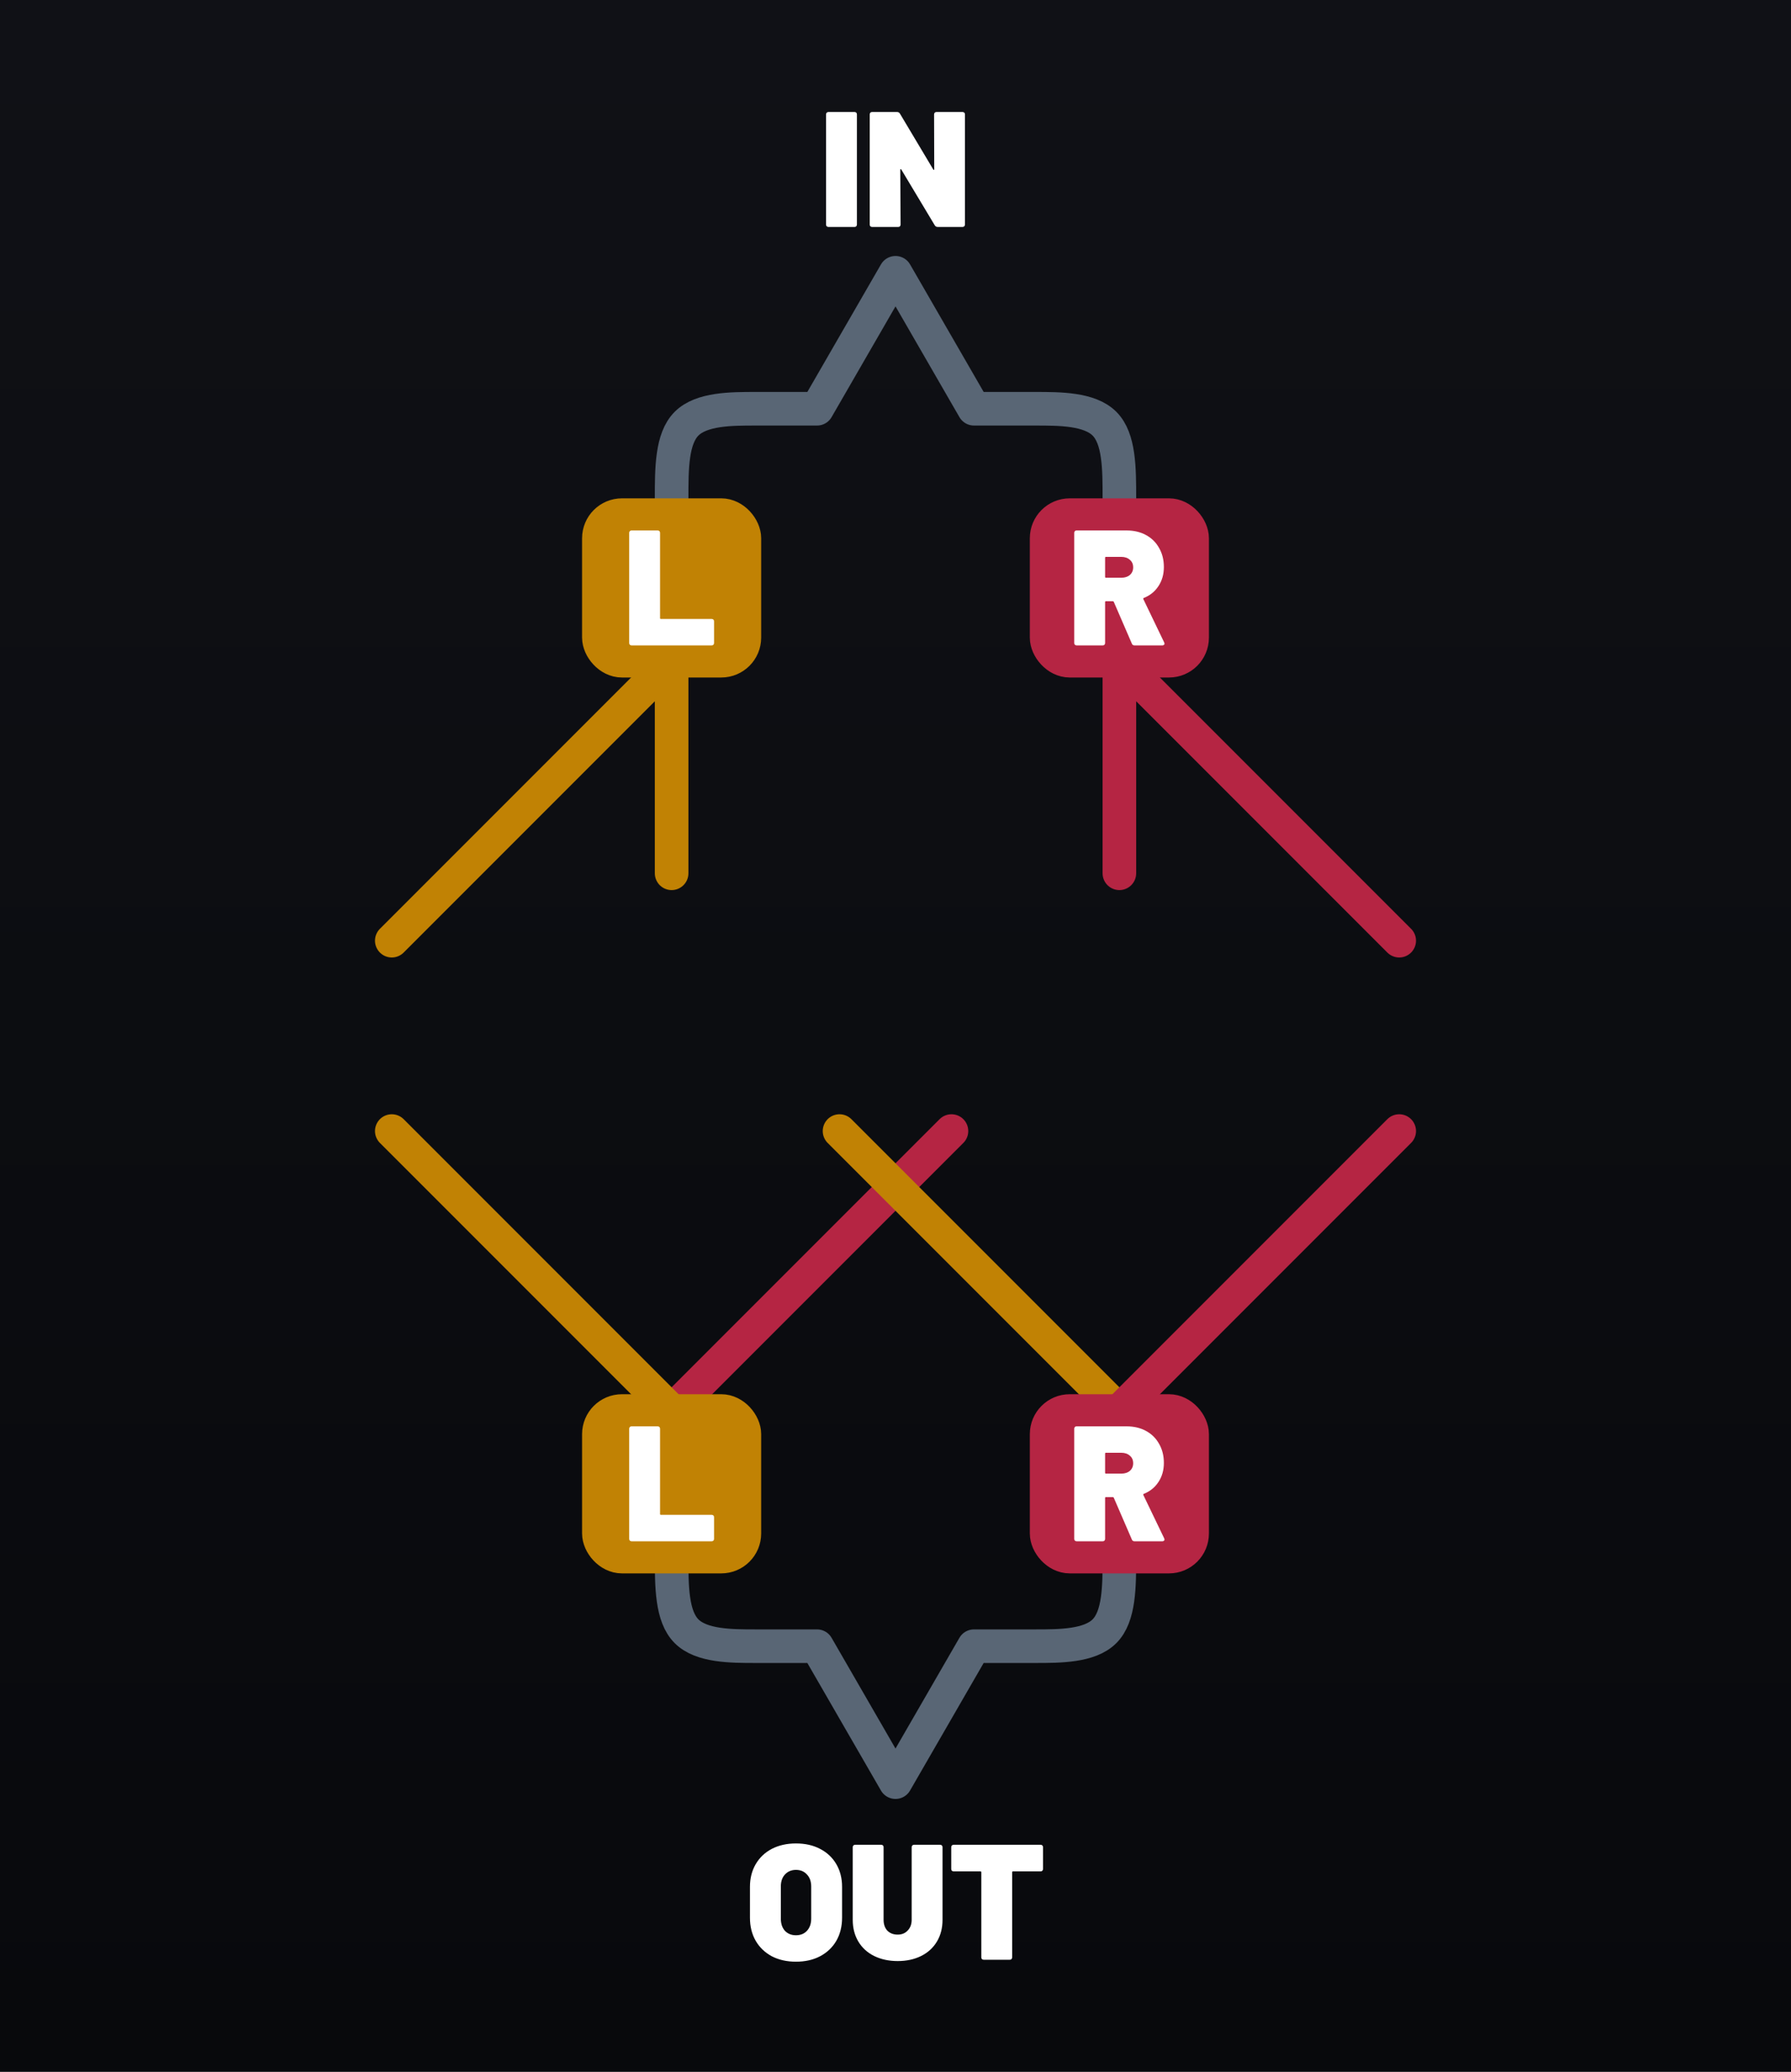 <svg xmlns="http://www.w3.org/2000/svg" xmlns:xlink="http://www.w3.org/1999/xlink" xml:space="preserve" width="160" height="185">
  <rect width="100%" height="100%" fill="#333333" stroke="none"/>
  <defs>
    <path id="c" stroke="#b52543" d="M 60,126 85,101"/>
    <path id="d" stroke="#c18204" d="M 35,101 60,126"/>
  </defs>
  <defs>
    <linearGradient id="a">
      <stop offset="0" stop-color="#08090c"/>
      <stop offset="1" stop-color="#101116"/>
    </linearGradient>
    <linearGradient xlink:href="#a" id="b" x1="0" x2="0" y1="185" y2="0" gradientUnits="userSpaceOnUse"/>
  </defs>
  <path fill="url(#b)" d="M 0,0 H 160 V 185 H 0 Z"/>
  <path fill="none" stroke="#596675" stroke-linecap="round" stroke-linejoin="round" stroke-width="3" d="M60 44.5c0-2.666 0-5.332 1.334-6.666 1.334-1.334 4-1.334 6.166-1.334 2.165 0 3.828 0 5.491 0 0 0 7.01-12.141 7.01-12.141 0 0 7.01 12.141 7.01 12.141 1.663 0 3.328 0 5.493 0 2.165 0 4.832 0 6.165 1.334C100 39.168 100 41.834 100 44.5M60 139c0 2.666 0 5.332 1.334 6.666C62.668 147 65.334 147 67.499 147c2.165 0 3.828 0 5.491 0 0 0 7.01 12.141 7.01 12.141 0 0 7.01-12.141 7.01-12.141 1.663 0 3.328 0 5.493 0 2.165 0 4.832 0 6.165-1.334C100 144.332 100 141.666 100 139" />
  <g fill="none" stroke-linecap="round" stroke-linejoin="round" stroke-width="3" >
    <use xlink:href="#c"/>
    <use xlink:href="#d"/>
  </g>
  <g fill="none" stroke-linecap="round" stroke-linejoin="round" stroke-width="3" transform="translate(40)">
    <use xlink:href="#d"/>
    <use xlink:href="#c"/>
  </g>
  <rect width="13" height="13" x="53.5" y="46" fill="#c18204" stroke="#c18204" stroke-linecap="round" stroke-linejoin="round" stroke-width="3" ry="2.065"/>
  <rect width="13" height="13" x="93.5" y="46" fill="#b52543" stroke="#b52543" stroke-linecap="round" stroke-linejoin="round" stroke-width="3" ry="2.065"/>
  <rect width="13" height="13" x="53.5" y="126" fill="#c18204" stroke="#c18204" stroke-linecap="round" stroke-linejoin="round" stroke-width="3" ry="2.065"/>
  <rect width="13" height="13" x="93.5" y="126" fill="#b52543" stroke="#b52543" stroke-linecap="round" stroke-linejoin="round" stroke-width="3" ry="2.065"/>
  <path fill="none" stroke="#c18204" stroke-linecap="round" stroke-linejoin="round" stroke-width="3" d="M 35,84 60,59 v 18.982" />
  <path fill="none" stroke="#b52543" stroke-linecap="round" stroke-linejoin="round" stroke-width="3" d="M 100,77.982 V 59 l 25,25" />
  <path fill="#fff" d="m 74.016,10 c -0.068,0 -0.121,0.019 -0.16,0.059 -0.039,0.039 -0.059,0.094 -0.059,0.162 v 9.826 c 0,0.068 0.019,0.123 0.059,0.162 0.039,0.039 0.092,0.059 0.16,0.059 h 2.318 c 0.068,0 0.121,-0.019 0.16,-0.059 0.039,-0.039 0.059,-0.094 0.059,-0.162 v -9.826 c 0,-0.068 -0.019,-0.123 -0.059,-0.162 C 76.455,10.019 76.402,10 76.334,10 Z m 3.902,0 c -0.068,0 -0.123,0.019 -0.162,0.059 -0.039,0.039 -0.059,0.094 -0.059,0.162 v 9.826 c 0,0.068 0.019,0.123 0.059,0.162 0.039,0.039 0.094,0.059 0.162,0.059 h 2.316 c 0.068,0 0.123,-0.019 0.162,-0.059 0.039,-0.039 0.059,-0.094 0.059,-0.162 l -0.029,-4.885 c 0,-0.039 0.01,-0.059 0.029,-0.059 0.02,-0.01 0.039,-3.7e-5 0.059,0.029 l 2.992,4.986 c 0.059,0.098 0.146,0.148 0.264,0.148 h 2.215 c 0.068,0 0.121,-0.019 0.16,-0.059 0.039,-0.039 0.059,-0.094 0.059,-0.162 V 10.221 c 0,-0.068 -0.019,-0.123 -0.059,-0.162 C 86.105,10.019 86.053,10 85.984,10 h -2.318 c -0.068,0 -0.121,0.019 -0.16,0.059 -0.039,0.039 -0.059,0.094 -0.059,0.162 l 0.014,4.883 c 0,0.039 -0.01,0.064 -0.029,0.074 -0.02,0 -0.039,-0.016 -0.059,-0.045 L 80.396,10.146 C 80.338,10.049 80.25,10 80.133,10 Z M 56.428,47.367 c -0.068,0 -0.121,0.019 -0.16,0.059 -0.039,0.039 -0.059,0.092 -0.059,0.16 v 9.828 c 0,0.068 0.019,0.121 0.059,0.16 0.039,0.039 0.092,0.059 0.16,0.059 h 7.145 c 0.068,10e-7 0.121,-0.019 0.16,-0.059 0.039,-0.039 0.059,-0.092 0.059,-0.16 v -1.922 c 0,-0.068 -0.019,-0.123 -0.059,-0.162 -0.039,-0.039 -0.092,-0.059 -0.16,-0.059 h -4.533 c -0.049,0 -0.072,-0.023 -0.072,-0.072 v -7.613 c 0,-0.068 -0.019,-0.121 -0.059,-0.16 -0.039,-0.039 -0.094,-0.059 -0.162,-0.059 z m 39.76,0 c -0.068,-10e-7 -0.123,0.019 -0.162,0.059 -0.039,0.039 -0.059,0.092 -0.059,0.16 v 9.828 c 0,0.068 0.019,0.121 0.059,0.16 0.039,0.039 0.094,0.059 0.162,0.059 h 2.316 c 0.068,10e-7 0.123,-0.019 0.162,-0.059 0.039,-0.039 0.059,-0.092 0.059,-0.16 v -3.652 c 0,-0.049 0.023,-0.074 0.072,-0.074 h 0.617 c 0.039,0 0.068,0.019 0.088,0.059 l 1.613,3.727 c 0.039,0.108 0.121,0.16 0.248,0.16 h 2.465 c 0.059,0 0.107,-0.014 0.146,-0.043 0.039,-0.029 0.059,-0.068 0.059,-0.117 0,-0.01 -0.01,-0.045 -0.029,-0.104 l -1.863,-3.871 c -0.019,-0.049 -0.004,-0.084 0.045,-0.104 0.557,-0.225 0.992,-0.578 1.305,-1.057 0.323,-0.489 0.484,-1.056 0.484,-1.701 0,-0.645 -0.142,-1.212 -0.426,-1.701 -0.274,-0.499 -0.663,-0.884 -1.172,-1.158 -0.499,-0.274 -1.081,-0.41 -1.746,-0.41 z m 2.609,2.361 h 1.379 c 0.313,0 0.568,0.088 0.764,0.264 0.196,0.166 0.293,0.39 0.293,0.674 0,0.274 -0.097,0.5 -0.293,0.676 -0.196,0.166 -0.451,0.248 -0.764,0.248 h -1.379 c -0.049,0 -0.072,-0.023 -0.072,-0.072 v -1.717 c 0,-0.049 0.023,-0.072 0.072,-0.072 z M 56.428,127.367 c -0.068,0 -0.121,0.019 -0.16,0.059 -0.039,0.039 -0.059,0.092 -0.059,0.16 v 9.828 c 0,0.068 0.019,0.121 0.059,0.16 0.039,0.039 0.092,0.059 0.16,0.059 h 7.145 c 0.068,0 0.121,-0.019 0.16,-0.059 0.039,-0.039 0.059,-0.092 0.059,-0.16 v -1.922 c 0,-0.068 -0.019,-0.123 -0.059,-0.162 -0.039,-0.039 -0.092,-0.059 -0.16,-0.059 h -4.533 c -0.049,0 -0.072,-0.023 -0.072,-0.072 v -7.613 c 0,-0.068 -0.019,-0.121 -0.059,-0.16 -0.039,-0.039 -0.094,-0.059 -0.162,-0.059 z m 39.76,0 c -0.068,0 -0.123,0.019 -0.162,0.059 -0.039,0.039 -0.059,0.092 -0.059,0.16 v 9.828 c 0,0.068 0.019,0.121 0.059,0.16 0.039,0.039 0.094,0.059 0.162,0.059 h 2.316 c 0.068,0 0.123,-0.019 0.162,-0.059 0.039,-0.039 0.059,-0.092 0.059,-0.16 v -3.652 c 0,-0.049 0.023,-0.074 0.072,-0.074 h 0.617 c 0.039,0 0.068,0.019 0.088,0.059 l 1.613,3.727 c 0.039,0.108 0.121,0.16 0.248,0.16 h 2.465 c 0.059,0 0.107,-0.014 0.146,-0.043 0.039,-0.029 0.059,-0.068 0.059,-0.117 0,-0.01 -0.01,-0.045 -0.029,-0.104 l -1.863,-3.871 c -0.019,-0.049 -0.004,-0.084 0.045,-0.104 0.557,-0.225 0.992,-0.578 1.305,-1.057 0.323,-0.489 0.484,-1.056 0.484,-1.701 0,-0.645 -0.142,-1.212 -0.426,-1.701 -0.274,-0.499 -0.663,-0.884 -1.172,-1.158 -0.499,-0.274 -1.081,-0.41 -1.746,-0.41 z m 2.609,2.361 h 1.379 c 0.313,0 0.568,0.088 0.764,0.264 0.196,0.166 0.293,0.39 0.293,0.674 0,0.274 -0.097,0.5 -0.293,0.676 -0.196,0.166 -0.451,0.248 -0.764,0.248 h -1.379 c -0.049,0 -0.072,-0.023 -0.072,-0.072 v -1.717 c 0,-0.049 0.023,-0.072 0.072,-0.072 z m -27.691,34.887 c -0.812,0 -1.53,0.162 -2.156,0.484 -0.616,0.323 -1.095,0.779 -1.438,1.365 -0.342,0.587 -0.514,1.261 -0.514,2.023 v 2.758 c 0,0.782 0.171,1.47 0.514,2.066 0.342,0.587 0.821,1.046 1.438,1.379 0.626,0.323 1.345,0.484 2.156,0.484 0.821,0 1.538,-0.162 2.154,-0.484 0.626,-0.332 1.111,-0.792 1.453,-1.379 0.342,-0.596 0.514,-1.284 0.514,-2.066 v -2.758 c 0,-0.763 -0.171,-1.437 -0.514,-2.023 -0.342,-0.587 -0.827,-1.043 -1.453,-1.365 -0.616,-0.323 -1.333,-0.484 -2.154,-0.484 z m 5.293,0.117 c -0.068,0 -0.121,0.021 -0.16,0.061 -0.039,0.039 -0.059,0.092 -0.059,0.16 v 6.482 c -1e-6,0.733 0.166,1.378 0.498,1.936 0.332,0.557 0.802,0.988 1.408,1.291 0.616,0.303 1.319,0.455 2.111,0.455 0.792,0 1.491,-0.152 2.098,-0.455 0.606,-0.303 1.076,-0.734 1.408,-1.291 0.332,-0.557 0.498,-1.202 0.498,-1.936 v -6.482 c 0,-0.068 -0.019,-0.121 -0.059,-0.16 -0.039,-0.039 -0.092,-0.061 -0.16,-0.061 h -2.318 c -0.068,0 -0.121,0.021 -0.16,0.061 -0.039,0.039 -0.059,0.092 -0.059,0.16 v 6.482 c 0,0.391 -0.119,0.709 -0.354,0.953 -0.225,0.244 -0.523,0.367 -0.895,0.367 -0.381,0 -0.689,-0.117 -0.924,-0.352 -0.225,-0.244 -0.336,-0.568 -0.336,-0.969 v -6.482 c 0,-0.068 -0.019,-0.121 -0.059,-0.16 -0.039,-0.039 -0.094,-0.061 -0.162,-0.061 z m 8.801,0 c -0.068,0 -0.123,0.021 -0.162,0.061 -0.039,0.039 -0.059,0.092 -0.059,0.16 v 1.936 c 0,0.068 0.019,0.123 0.059,0.162 0.039,0.039 0.094,0.059 0.162,0.059 h 2.391 c 0.049,-1e-5 0.074,0.025 0.074,0.074 v 7.596 c 0,0.068 0.019,0.123 0.059,0.162 0.039,0.039 0.092,0.059 0.16,0.059 h 2.318 c 0.068,0 0.121,-0.019 0.16,-0.059 0.039,-0.039 0.059,-0.094 0.059,-0.162 v -7.596 c 0,-0.049 0.025,-0.074 0.074,-0.074 h 2.465 c 0.068,0 0.121,-0.019 0.16,-0.059 0.039,-0.039 0.059,-0.094 0.059,-0.162 v -1.936 c 0,-0.068 -0.019,-0.121 -0.059,-0.16 -0.039,-0.039 -0.092,-0.061 -0.16,-0.061 z m -14.094,2.244 c 0.411,0 0.738,0.138 0.982,0.412 0.254,0.264 0.381,0.621 0.381,1.07 v 2.875 c 0,0.45 -0.127,0.81 -0.381,1.084 -0.244,0.264 -0.572,0.396 -0.982,0.396 -0.401,0 -0.73,-0.132 -0.984,-0.396 -0.244,-0.274 -0.365,-0.634 -0.365,-1.084 v -2.875 c 0,-0.45 0.121,-0.806 0.365,-1.07 0.254,-0.274 0.583,-0.412 0.984,-0.412 z" font-family="Barlow" font-size="14.667" font-weight="900" style="-inkscape-font-specification:&quot;Barlow Heavy&quot;"/>
</svg>

